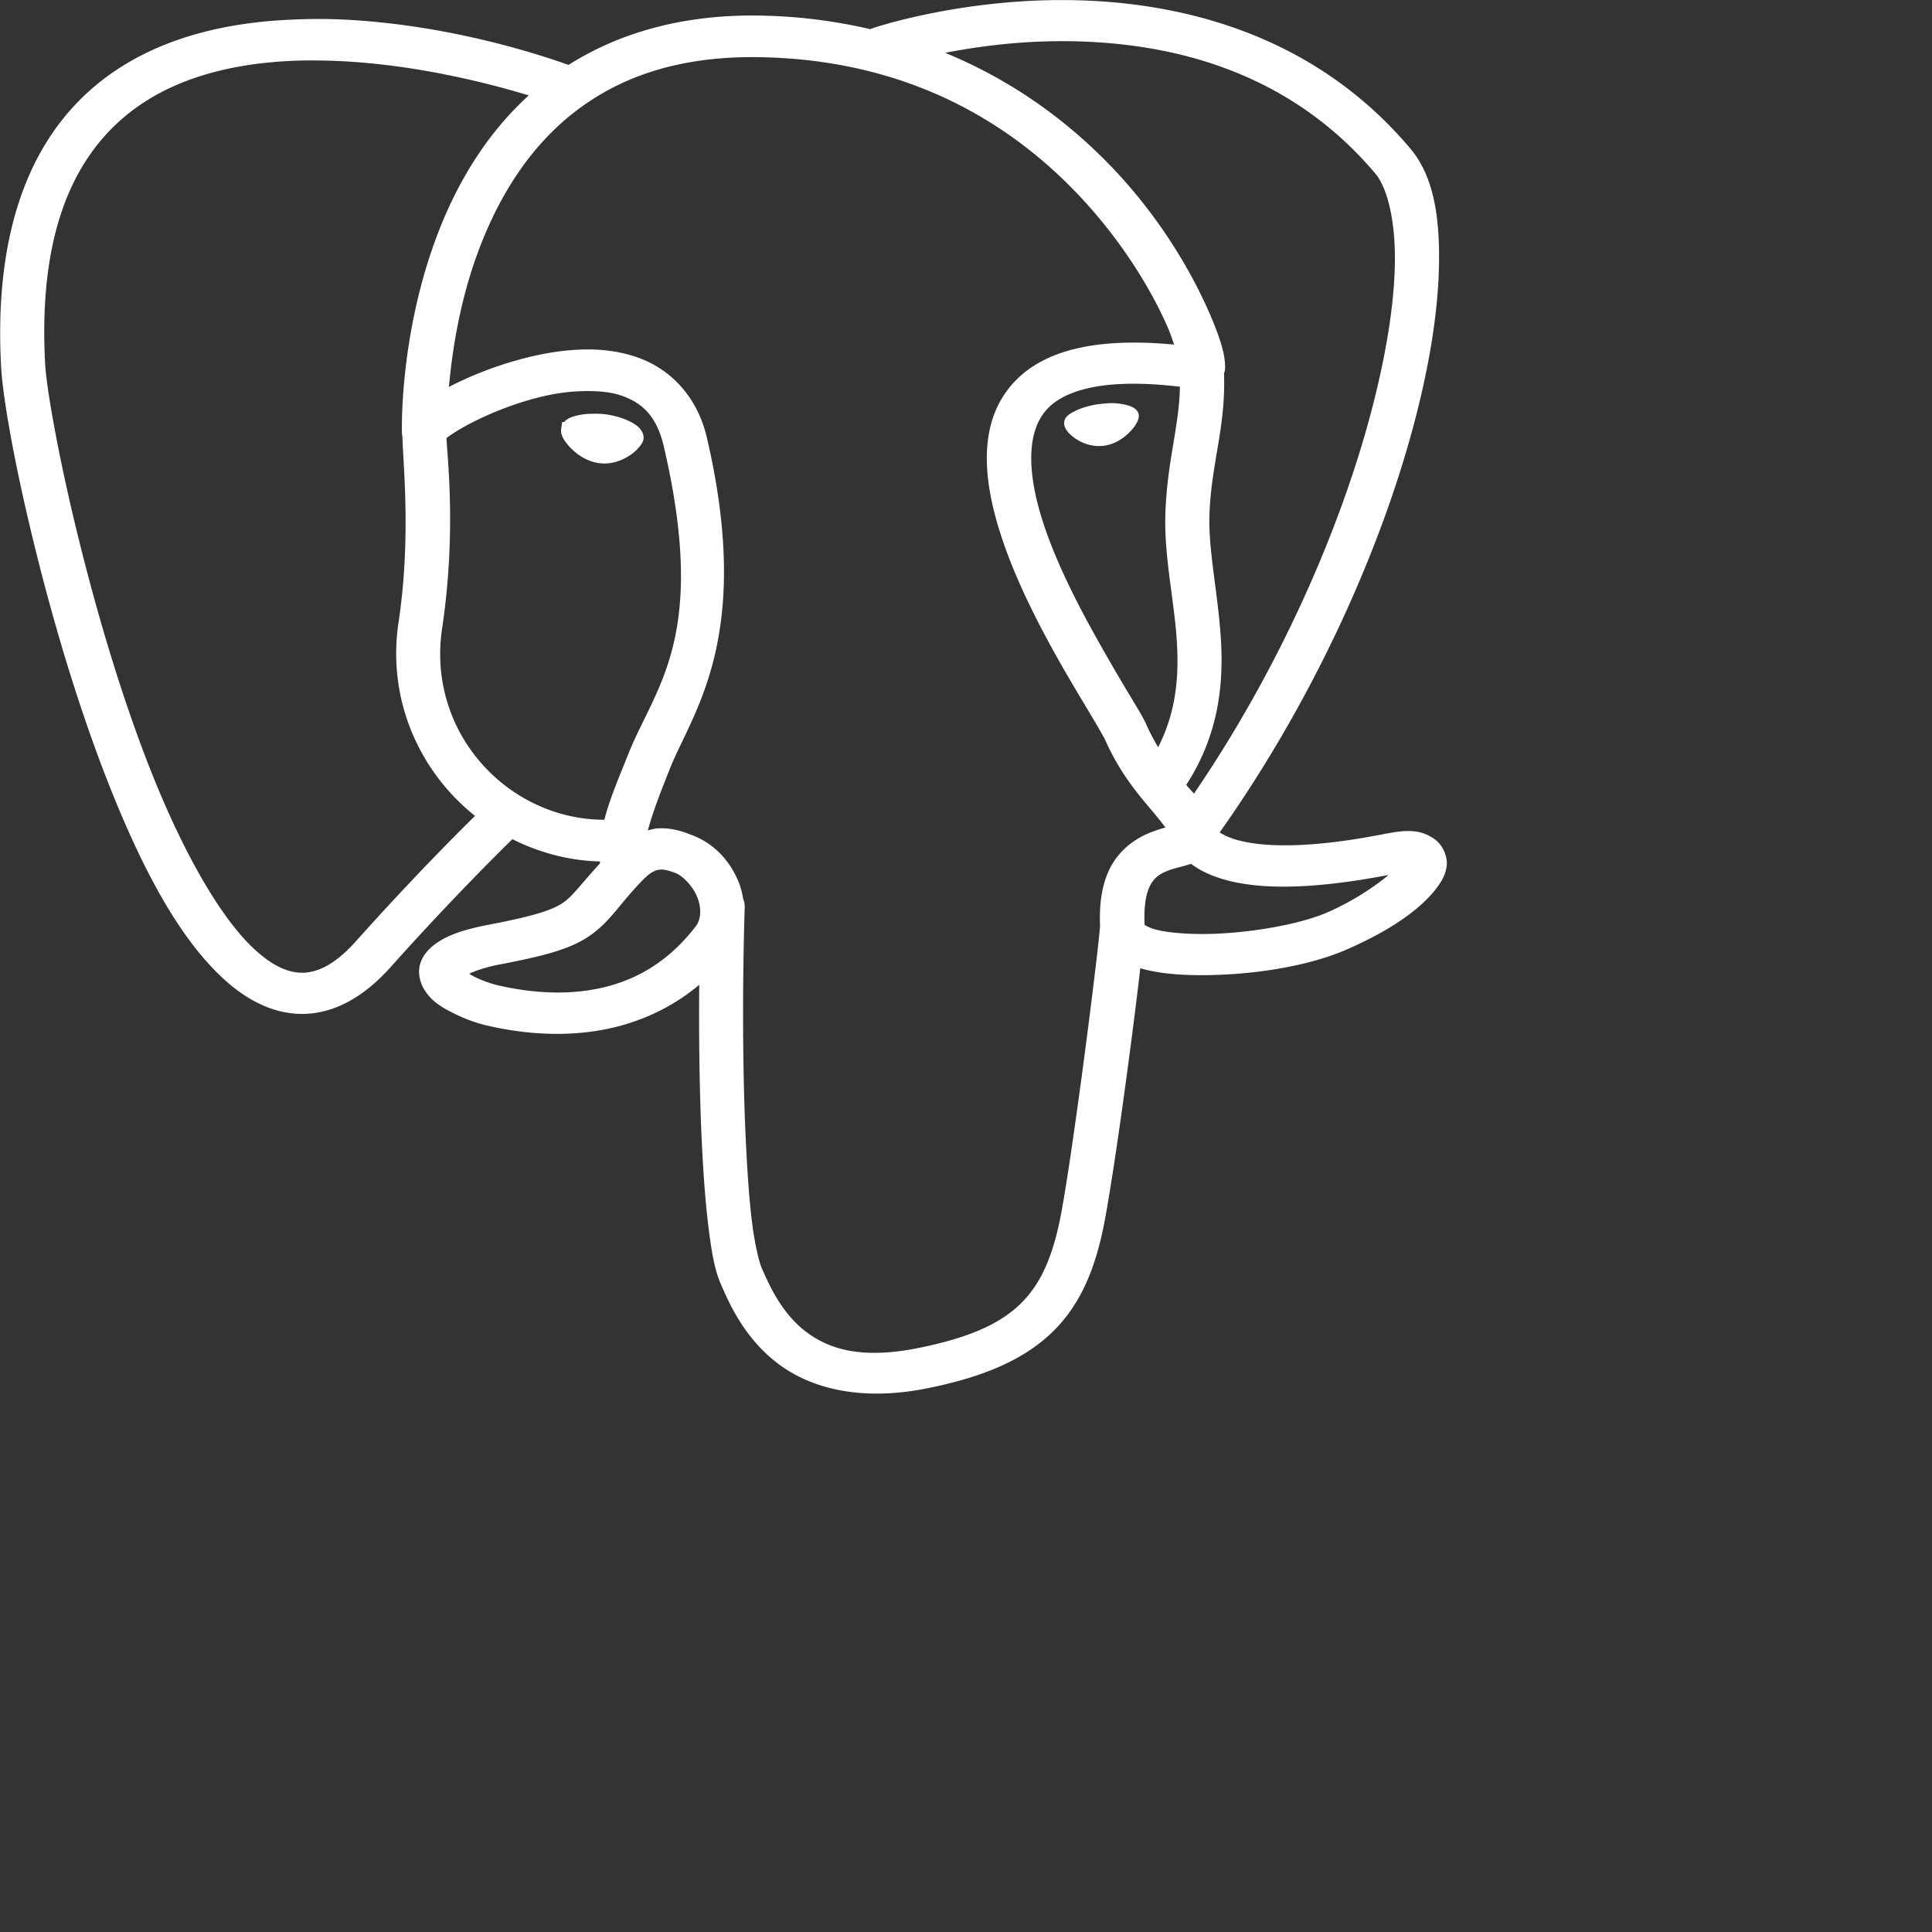 
<svg id="svg2" fill="white" xmlns:rdf="http://www.w3.org/1999/02/22-rdf-syntax-ns#" xmlns="http://www.w3.org/2000/svg" xml:space="preserve"  version="1.1" xmlns:cc="http://creativecommons.org/ns#" xmlns:dc="http://purl.org/dc/elements/1.1/" viewBox="0 0 100 100"><rect x="0" y="0" width="100" height="100" fill="#333333" stroke="none"/>
<g id="Layer_x0020_3" transform="matrix(0.184,0,0,0.171,-2.316,-2.02)">
<path id="path10" d="m68.219,0c-3.57,0.031-6.666,0.534-8.812,1-1.073,0.233-1.931,0.465-2.469,0.625-0.269,0.08-0.457,0.139-0.594,0.188-0.034,0.012-0.052,0.015-0.094,0.031-0.014,0.006-0.042,0.022-0.062,0.031-0.01-0.002-0.021,0.002-0.031,0-2.207-0.51-4.58-0.836-7.155-0.875-5.085-0.078-9.154,1.187-12.312,3.188-1.572-0.564-7.636-2.627-14.719-2.938-1.168-0.051-2.344-0.032-3.531,0.031-4.752,0.253-9.632,1.56-13.188,5.063s-5.631,9.073-5.188,17.312c0.104,1.936,0.799,5.952,2,10.938,1.201,4.985,2.891,10.838,4.969,16.094,2.078,5.255,4.477,9.89,7.469,12.594,1.496,1.352,3.27,2.264,5.219,2.188,1.948-0.077,3.802-1.137,5.469-3,3.976-4.448,7.237-7.656,7.875-8.281,1.718,0.86,3.636,1.391,5.656,1.438,0.003,0.042-0.003,0.083,0,0.125-1.167,1.275-1.719,2.052-2.281,2.469-0.655,0.485-1.725,0.884-4.781,1.469-1.684,0.323-2.781,0.673-3.625,1.312-0.422,0.32-0.802,0.765-0.938,1.312s0.018,1.131,0.25,1.531c0.464,0.8,1.159,1.198,1.875,1.562,0.716,0.364,1.459,0.643,2.188,0.812,1.562,0.364,4.195,0.81,7.125,0.344,2.162-0.344,4.51-1.219,6.594-2.969-0.03,3.556,0.02,6.976,0.156,9.938,0.1,2.173,0.243,4.113,0.438,5.688s0.389,2.743,0.781,3.656c0.568,1.32,1.518,3.468,3.594,5.094,2.076,1.626,5.304,2.567,9.719,1.688,3.57-0.712,6.216-1.81,8.094-3.625,1.877-1.815,2.841-4.234,3.406-7.281,0.668-3.599,1.774-11.801,2.281-16.219,0.01,0.003,0.022-0.003,0.031,0,1.213,0.351,2.672,0.453,4.219,0.438,3.094-0.032,6.568-0.575,9-1.625,2.742-1.184,4.887-2.608,5.969-4.125,0.27-0.379,0.506-0.794,0.562-1.344,0.057-0.55-0.244-1.308-0.781-1.688-1.074-0.76-2.119-0.552-3.531-0.281-5.613,1.077-8.425,0.661-9.656,0.188-0.308-0.119-0.535-0.24-0.687-0.344,5.907-8.358,10.122-17.658,12.343-25.656,1.146-4.122,1.761-7.884,1.813-11.032,0.052-3.147-0.371-5.718-1.844-7.468-6.548-7.781-15.672-9.655-22.812-9.594zm0,2.656c6.599-0.057,14.666,1.557,20.562,8.562,0.725,0.862,1.297,2.933,1.25,5.781-0.047,2.848-0.648,6.439-1.75,10.406-2.048,7.372-5.885,16.027-11.219,23.844-0.164-0.188-0.33-0.367-0.5-0.562,2.028-3.122,2.404-6.294,2.25-9.188-0.163-3.075-0.834-5.883-0.75-8.281,0.114-3.314,1.069-5.644,0.938-9.125,0.006-0.019,0.027-0.045,0.031-0.062,0.068-0.264,0.04-0.408,0.031-0.562-0.018-0.308-0.067-0.595-0.156-0.938-0.179-0.687-0.499-1.546-0.968-2.594-0.939-2.098-2.491-4.865-4.813-7.626-2.818-3.35-6.819-6.723-12.125-8.906,1.917-0.369,4.401-0.726,7.219-0.75zm-19.25,1.031c10.697,0.163,17.599,5.199,21.875,10.281,2.138,2.541,3.592,5.08,4.438,6.969,0.25,0.558,0.354,0.893,0.5,1.312-5.046-0.474-8.394,0.365-10.312,2.406-2.164,2.303-2.064,5.567-1.219,8.719,0.845,3.152,2.472,6.392,3.969,9.062,0.748,1.335,1.465,2.524,2.031,3.469,0.567,0.945,1.002,1.698,1.094,1.906,0.864,1.949,1.978,3.327,2.844,4.344,0.447,0.525,0.787,0.952,1.031,1.281-0.313,0.086-0.694,0.207-1.094,0.375-0.811,0.34-1.738,0.967-2.344,2-0.577,0.981-0.849,2.281-0.782,3.937a1.431,1.331,0,0,0,0,0.062c-0.181,2.246-1.728,14.34-2.5,18.5-0.515,2.776-1.31,4.605-2.656,5.906-1.346,1.301-3.356,2.192-6.625,2.844-3.771,0.751-5.842,0.002-7.281-1.125-1.439-1.127-2.237-2.798-2.781-4.062-0.163-0.38-0.442-1.491-0.625-2.969-0.183-1.476-0.309-3.337-0.407-5.467-0.197-4.261-0.221-9.559-0.063-14.813a1.43,1.33,0,0,0,-0.093,-0.563c-0.063-0.365-0.147-0.725-0.281-1.062-0.537-1.348-1.545-2.502-3-3.062-0.476-0.183-1.291-0.52-2.312-0.438-0.185,0.015-0.375,0.08-0.562,0.125,0.296-1.138,0.822-2.489,1.438-4.031,1.448-3.618,5.37-8.433,2.375-21.312-0.624-2.684-2.35-4.438-4.438-5.188-1.044-0.375-2.147-0.531-3.25-0.531-1.103-0-2.213,0.146-3.281,0.375-2.137,0.458-4.136,1.244-5.656,2.031-0.014,0.007-0.018,0.024-0.031,0.031,0.213-2.4,0.741-5.968,2.188-9.531,1.245-3.067,3.115-6.064,5.938-8.25s6.586-3.612,11.875-3.531zm-28.094,0.219c5.32,0.097,10.466,1.404,13.25,2.25-2.668,2.428-4.457,5.421-5.656,8.375-2.693,6.634-2.536,13.167-2.531,13.344,0,0.002,0,0.062,0,0.062a1.438,1.337,0,0,0,0.031,0.25c0.02,0.887,0.14,2.216,0.188,4.188,0.052,2.162,0.002,4.891-0.438,7.812-0.753,5.007,1.359,9.651,4.938,12.5-0.994,0.977-3.931,3.892-7.688,8.094-1.356,1.516-2.454,1.995-3.375,2.031-0.921,0.036-1.933-0.389-3.093-1.438-2.321-2.097-4.768-6.532-6.781-11.625-2.014-5.093-3.663-10.852-4.844-15.75s-1.89-9.03-1.969-10.5c-0.418-7.774,1.499-12.449,4.406-15.312,2.908-2.864,6.982-4.021,11.282-4.25,0.761-0.041,1.521-0.045,2.281-0.031zm52.688,20.875c0.771,0.014,1.652,0.079,2.594,0.188-0.053,2.619-0.821,4.772-0.938,8.156-0.101,2.882,0.603,5.721,0.75,8.5,0.119,2.247-0.098,4.429-1.219,6.625-0.265-0.438-0.514-0.905-0.75-1.438-0.254-0.572-0.682-1.24-1.25-2.188s-1.244-2.114-1.969-3.406c-1.449-2.585-3.005-5.69-3.75-8.469-0.746-2.779-0.644-5.06,0.562-6.344,0.905-0.963,2.701-1.686,5.969-1.625zm-35.625,0.469c0.828,0,1.581,0.084,2.219,0.312,1.275,0.458,2.219,1.269,2.688,3.281,2.866,12.325-0.551,15.484-2.281,19.812-0.593,1.487-1.202,2.891-1.562,4.281-6.205-0.009-11.486-5.61-10.469-12.375,0.468-3.114,0.555-5.994,0.5-8.25-0.05-2.059-0.197-3.45-0.219-4.031,0.039-0.033,0.04-0.022,0.094-0.062,0.31-0.234,0.851-0.57,1.5-0.906,1.298-0.672,3.105-1.395,4.906-1.781,0.901-0.193,1.797-0.282,2.625-0.281zm33.906,0.781c-0.28-0.006-0.593,0.022-0.906,0.062-0.626,0.081-1.185,0.257-1.594,0.469-0.204,0.106-0.376,0.204-0.5,0.344s-0.183,0.315-0.156,0.5c0.027,0.177,0.109,0.337,0.25,0.5s0.336,0.326,0.562,0.469c0.454,0.286,1.077,0.493,1.75,0.406,0.674-0.087,1.224-0.452,1.625-0.844,0.201-0.196,0.36-0.399,0.469-0.594,0.103-0.186,0.175-0.349,0.156-0.531-0.001-0.009,0.001-0.022,0-0.031-0.028-0.185-0.153-0.335-0.312-0.438s-0.366-0.169-0.594-0.219c-0.228-0.05-0.47-0.087-0.75-0.094zm-33.719,0.688c-0.294,0.007-0.565,0.039-0.812,0.094s-0.492,0.124-0.688,0.25c-0.082,0.053-0.151,0.109-0.219,0.188h-0.125l-0.062,0.406c-0.042,0.277,0.035,0.47,0.156,0.688s0.316,0.446,0.531,0.656c0.43,0.42,1.036,0.81,1.781,0.906,0.744,0.097,1.415-0.159,1.906-0.469,0.246-0.155,0.436-0.317,0.594-0.5s0.307-0.348,0.344-0.594c0.039-0.261-0.099-0.517-0.25-0.688s-0.34-0.291-0.562-0.406c-0.444-0.231-1.005-0.416-1.656-0.5-0.325-0.042-0.643-0.038-0.938-0.031zm38.75,29.062c0.377,0.286,0.846,0.553,1.438,0.781,2.05,0.789,5.389,1.074,11.312-0.062-0.876,0.735-2.311,1.708-4,2.438-1.777,0.767-5.097,1.347-7.812,1.375-1.357,0.013-2.581-0.102-3.312-0.313-0.349-0.101-0.551-0.227-0.625-0.281-0.067-1.372,0.139-2.169,0.406-2.625,0.276-0.47,0.6-0.663,1.031-0.844,0.432-0.181,0.935-0.263,1.562-0.469zm-34.25,0.375c0.226-0.018,0.519,0.046,0.969,0.219,0.461,0.178,1.112,0.824,1.406,1.562,0.147,0.369,0.205,0.708,0.188,1.031-0,0.01,0,0.021,0,0.031-0.022,0.31-0.109,0.588-0.281,0.812-2.075,2.701-4.508,3.753-6.844,4.125-2.336,0.372-4.571,0.006-5.938-0.312-0.479-0.111-1.071-0.328-1.531-0.562-0.19-0.097-0.19-0.095-0.312-0.188,0.383-0.167,0.965-0.401,1.969-0.594,3.171-0.607,4.746-1.063,5.969-1.969,1.223-0.906,1.735-1.897,3.219-3.438,0.63-0.656,0.961-0.7,1.188-0.719z" transform="matrix(4.358,0,0,4.687,12.616,11.837)"/>
</g>
</svg>
